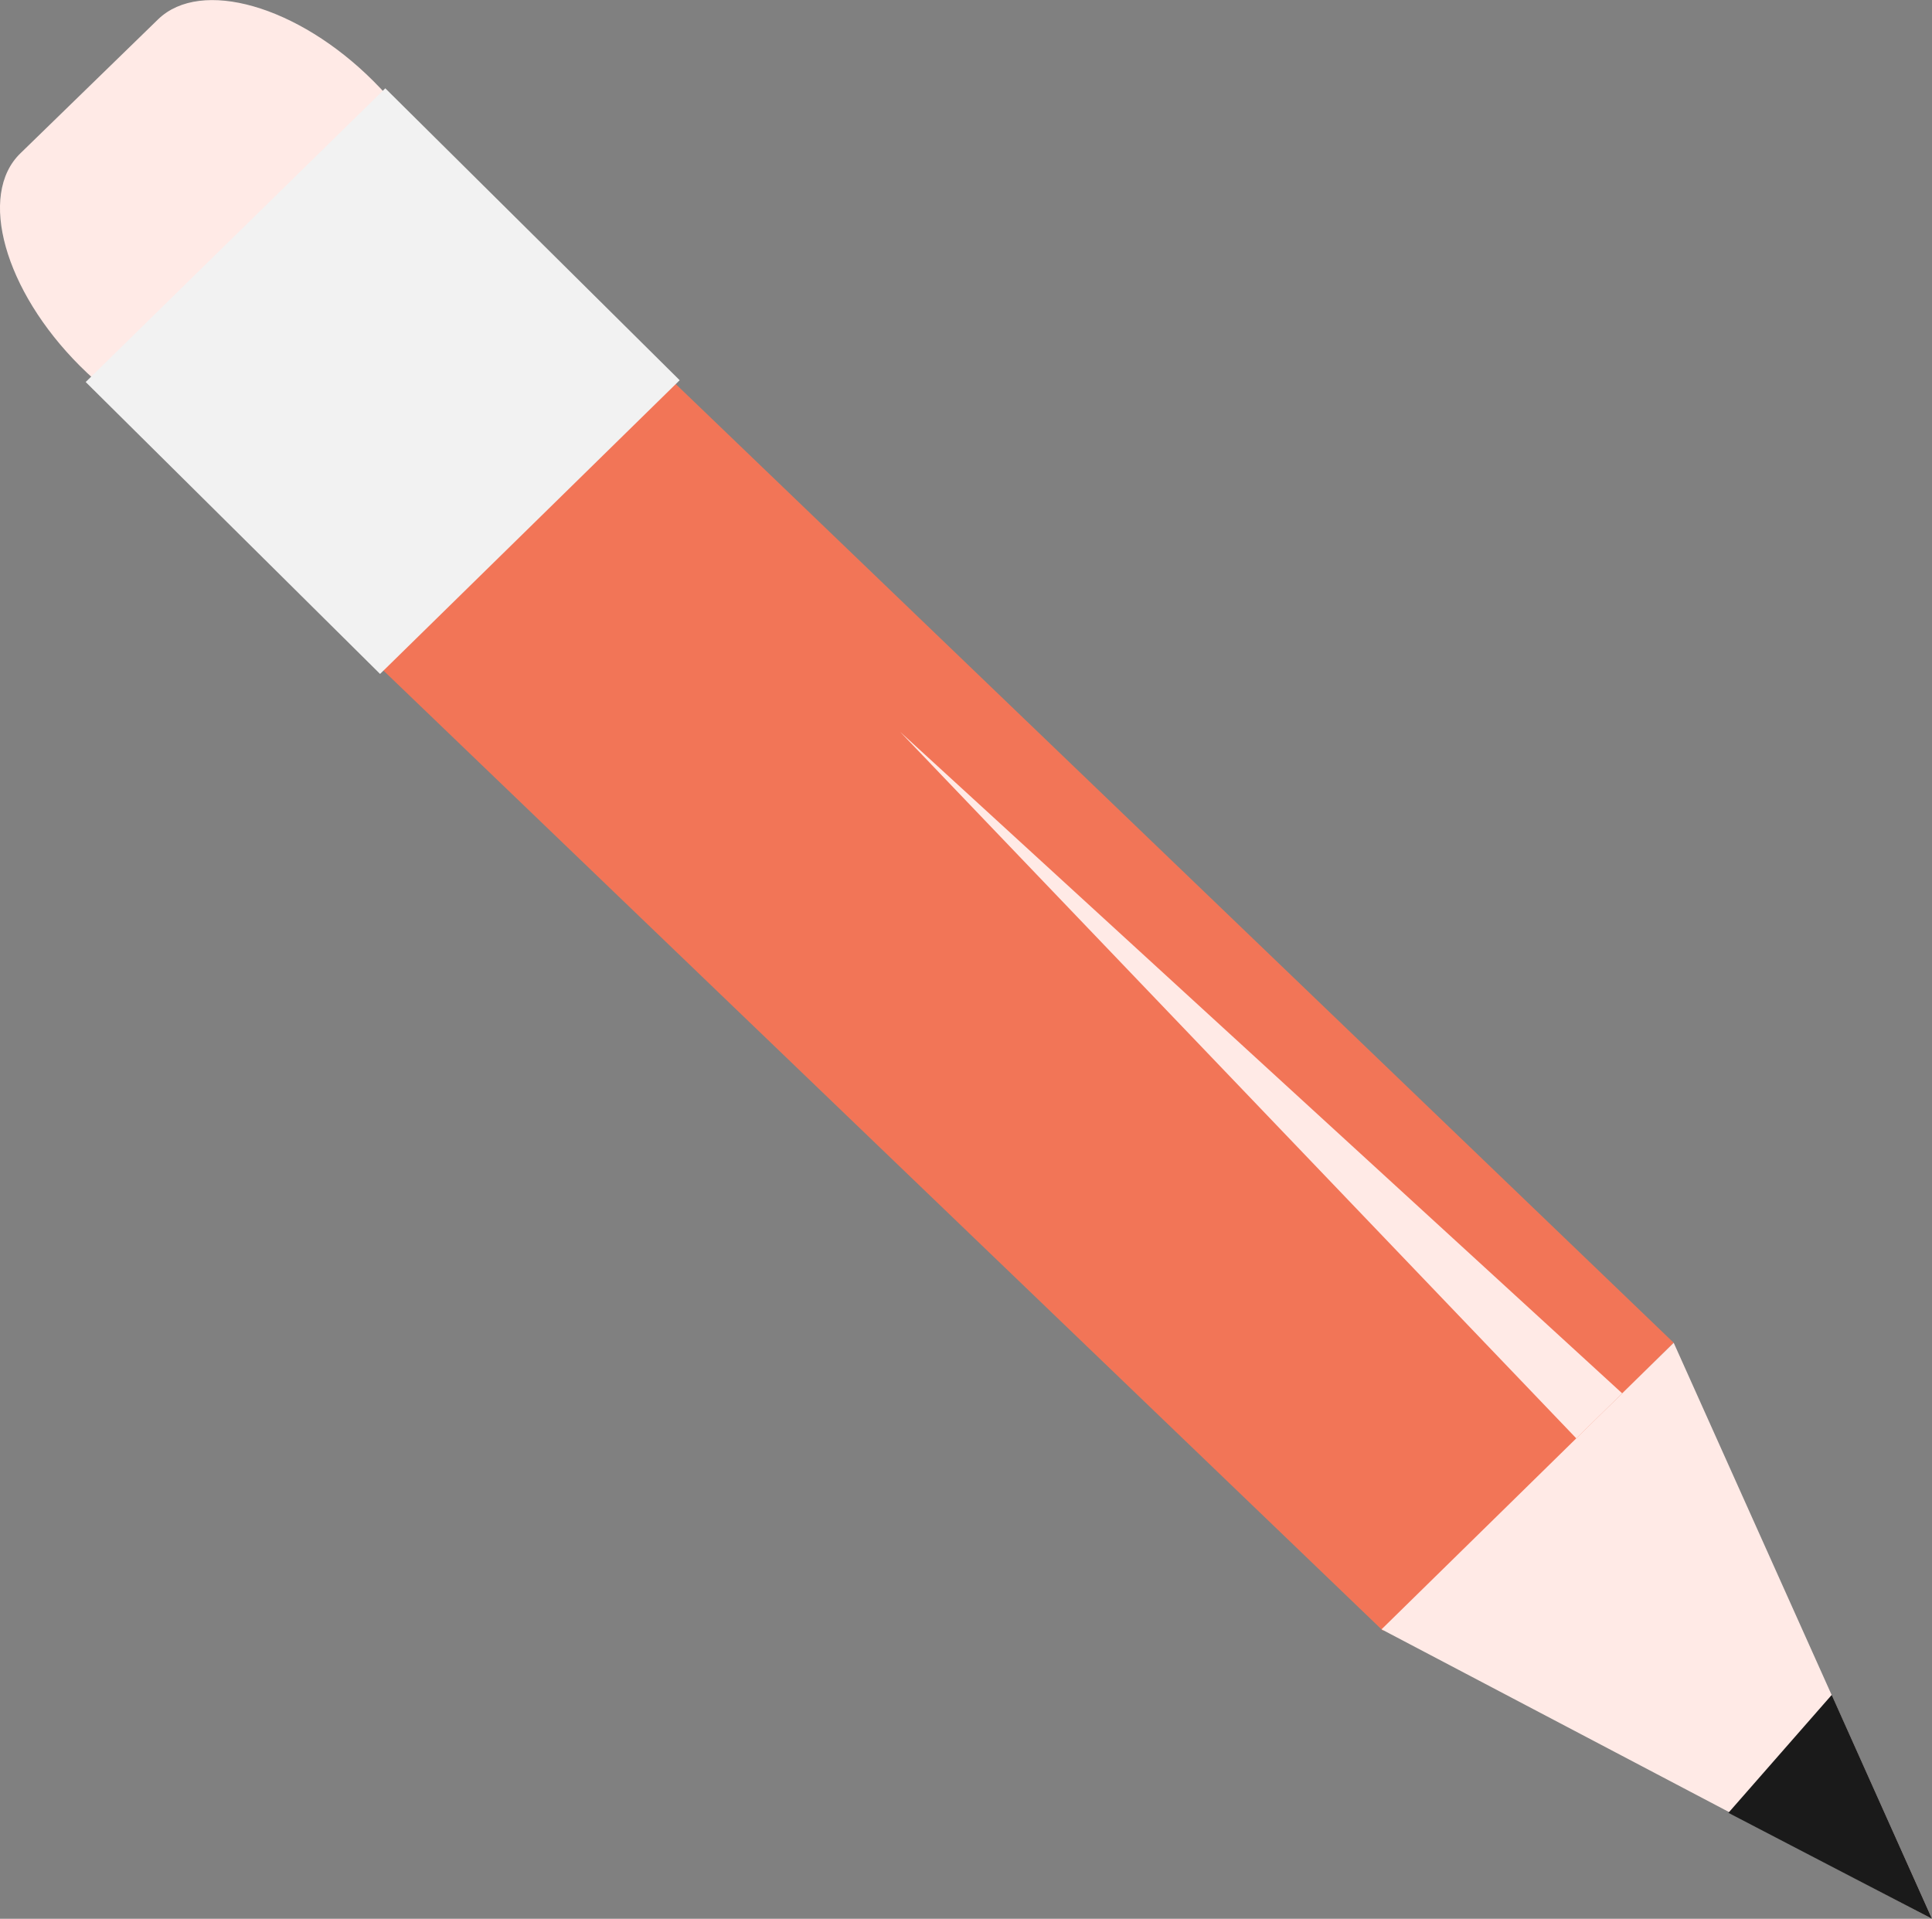 <svg xmlns="http://www.w3.org/2000/svg" viewBox="0 0 140.25 139.28"><rect x="0" y="0" width="140.25" height="139.28" fill="#808080" stroke="none"/><defs><style>.cls-1{fill:#f27557;}.cls-2{fill:#ffeae6;}.cls-3{fill:#f2f2f2;}.cls-4{fill:#1a1a1a;}</style></defs><g id="Layer_2" data-name="Layer 2"><g id="Layer_2-2" data-name="Layer 2"><g id="Small_Pencil" data-name="Small Pencil"><polygon class="cls-1" points="121.5 97.47 48.9 27.73 27.78 48.62 100.39 118.37 121.5 97.47"/><polyline class="cls-2" points="121.5 97.47 140.25 139.28 100.29 118.27"/><polyline class="cls-2" points="65.35 53.13 114.43 104.41 117.76 101.14"/><path class="cls-2" d="M5.81,26.57h0C.32,21.09-1.63,14.14,1.48,11.13l10-9.73c3.1-3,10.14-1,15.63,4.49h0c5.49,5.48,7.44,12.43,4.33,15.44l-10,9.73C18.34,34.07,11.3,32.05,5.81,26.57Z"/><polygon class="cls-3" points="6.22 27.73 27.59 48.92 49.34 27.6 27.97 6.41 6.22 27.73"/><polyline class="cls-4" points="132.97 123.03 125.47 131.59 140.25 139.28"/></g></g></g></svg>